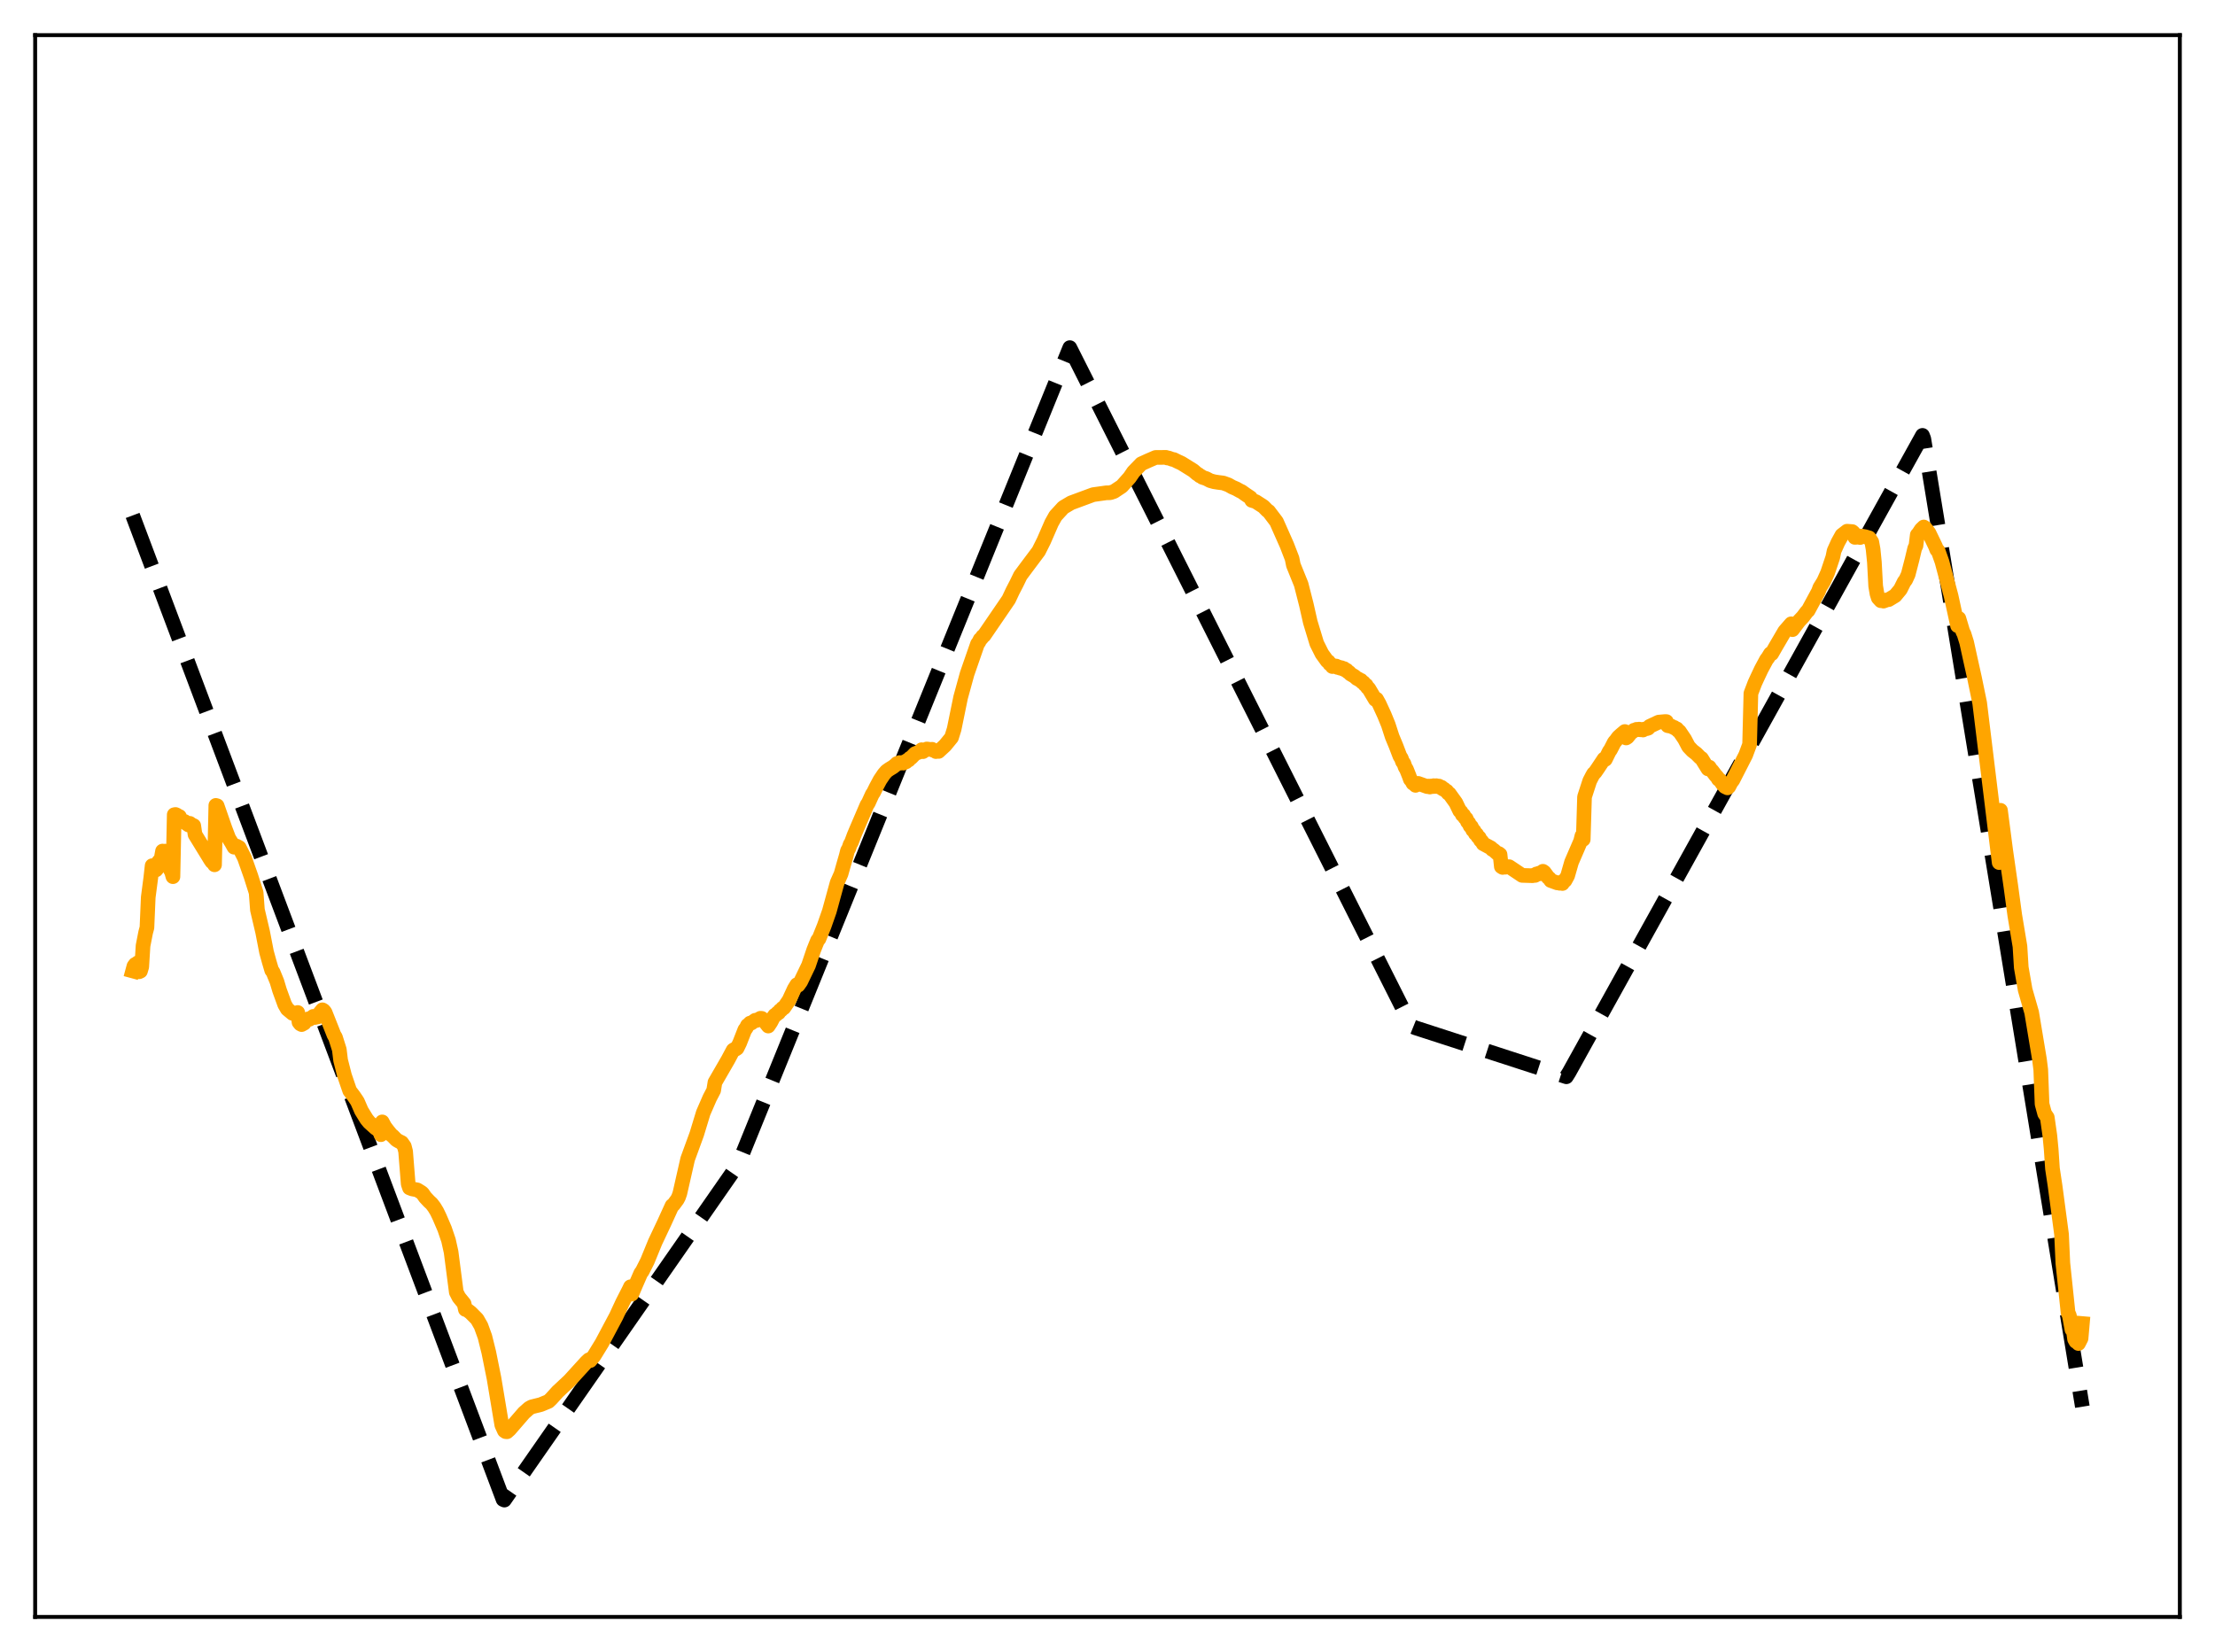 <?xml version="1.0" encoding="utf-8" standalone="no"?>
<!DOCTYPE svg PUBLIC "-//W3C//DTD SVG 1.1//EN"
  "http://www.w3.org/Graphics/SVG/1.1/DTD/svg11.dtd">
<svg xmlns:xlink="http://www.w3.org/1999/xlink" width="453.6pt" height="338.4pt" viewBox="0 0 453.6 338.4" xmlns="http://www.w3.org/2000/svg" version="1.1">
 <defs>
  <style type="text/css">*{stroke-linejoin: round; stroke-linecap: butt}</style>
 </defs>
 <g id="figure_1">
  <g id="patch_1">
   <path d="M 0 338.4 
L 453.6 338.4 
L 453.6 0 
L 0 0 
z
" style="fill: #ffffff"/>
  </g>
  <g id="axes_1">
   <g id="patch_2">
    <path d="M 7.2 331.2 
L 446.4 331.2 
L 446.4 7.2 
L 7.2 7.2 
z
" style="fill: #ffffff"/>
   </g>
   <g id="matplotlib.axis_1"/>
   <g id="matplotlib.axis_2"/>
   <g id="line2d_1">
    <path d="M 27.164 105.575 
L 103.025 307.145 
L 103.292 307.265 
L 151.204 238.434 
L 219.081 71.206 
L 289.087 210.218 
L 289.885 210.54 
L 320.762 220.557 
L 321.295 219.717 
L 393.696 89.181 
L 393.962 89.867 
L 426.436 288.138 
L 426.436 288.138 
" clip-path="url(#p5711fc457c)" style="fill: none; stroke-dasharray: 11.1,4.8; stroke-dashoffset: 0; stroke: #000000; stroke-width: 3"/>
   </g>
   <g id="line2d_2">
    <path d="M 27.164 198.879 
L 27.43 197.894 
L 27.696 197.541 
L 27.962 197.502 
L 28.228 197.199 
L 28.495 199.047 
L 28.761 198.923 
L 29.027 198.037 
L 29.293 193.727 
L 29.825 191.009 
L 30.092 190.005 
L 30.358 183.792 
L 30.89 179.728 
L 31.156 177.323 
L 31.423 177.777 
L 31.955 178.186 
L 32.221 177.862 
L 32.487 176.499 
L 32.753 176.223 
L 33.02 175.783 
L 33.286 174.329 
L 33.552 174.607 
L 33.818 174.341 
L 34.084 174.634 
L 34.617 176.902 
L 34.883 178.144 
L 35.149 178.633 
L 35.415 179.572 
L 35.681 166.879 
L 35.948 166.831 
L 36.214 166.951 
L 36.48 167.268 
L 36.746 167.249 
L 37.012 167.943 
L 37.279 168.082 
L 37.545 168.349 
L 37.811 168.265 
L 38.077 168.605 
L 38.609 168.984 
L 38.876 168.653 
L 39.142 168.878 
L 39.674 169.124 
L 39.94 170.938 
L 43.135 176.146 
L 43.401 176.524 
L 43.667 176.677 
L 43.933 177.141 
L 44.199 164.972 
L 44.465 165.051 
L 46.063 169.644 
L 46.861 171.734 
L 47.393 172.573 
L 47.926 173.53 
L 48.458 173.313 
L 48.991 173.601 
L 50.055 175.704 
L 51.386 179.473 
L 52.451 182.835 
L 52.717 186.367 
L 53.782 190.897 
L 54.58 195.011 
L 55.113 196.95 
L 55.645 198.753 
L 55.911 199.102 
L 56.71 201.054 
L 57.242 202.837 
L 58.307 205.766 
L 58.839 206.682 
L 59.904 207.57 
L 60.703 207.728 
L 60.969 207.395 
L 61.235 209.39 
L 61.501 209.727 
L 61.767 209.87 
L 62.3 209.575 
L 62.566 208.989 
L 63.098 208.704 
L 63.364 208.787 
L 64.163 208.186 
L 64.429 208.424 
L 65.228 208.251 
L 65.494 207.497 
L 66.026 206.842 
L 66.292 207.009 
L 66.559 207.342 
L 68.422 212.045 
L 68.688 212.454 
L 69.487 214.991 
L 69.753 217.179 
L 70.551 220.309 
L 71.616 223.419 
L 72.415 224.473 
L 72.947 225.247 
L 73.213 225.662 
L 74.012 227.503 
L 75.076 229.234 
L 75.609 229.886 
L 76.94 231.088 
L 77.206 231.243 
L 77.738 231.739 
L 78.004 232.421 
L 78.271 229.802 
L 78.803 230.79 
L 79.335 231.495 
L 80.134 232.479 
L 80.4 232.667 
L 80.932 233.212 
L 81.199 233.488 
L 81.731 233.789 
L 82.263 234.046 
L 82.796 234.807 
L 83.062 235.846 
L 83.594 242.52 
L 83.86 243.318 
L 84.393 243.529 
L 85.457 243.733 
L 86.256 244.226 
L 86.522 244.436 
L 87.055 245.209 
L 87.853 246.066 
L 88.385 246.554 
L 88.918 247.253 
L 89.45 248.125 
L 89.983 249.225 
L 91.047 251.707 
L 91.846 254.061 
L 92.378 256.454 
L 93.443 264.682 
L 93.975 265.725 
L 95.04 267.03 
L 95.306 268.226 
L 95.572 268.256 
L 96.371 268.863 
L 96.903 269.393 
L 97.702 270.196 
L 98.5 271.592 
L 99.299 273.798 
L 100.097 277.01 
L 101.162 282.301 
L 102.759 291.894 
L 103.292 293.066 
L 103.558 293.25 
L 103.824 293.273 
L 104.356 292.798 
L 107.284 289.414 
L 108.349 288.464 
L 108.881 288.171 
L 110.745 287.707 
L 112.342 287.042 
L 112.874 286.533 
L 114.205 285.061 
L 116.601 282.827 
L 120.061 279.028 
L 120.593 278.53 
L 120.86 278.694 
L 121.658 277.723 
L 123.255 275.12 
L 126.183 269.618 
L 127.514 266.744 
L 128.845 264.14 
L 129.111 263.572 
L 129.377 265.079 
L 130.176 263.19 
L 131.241 260.755 
L 131.507 260.426 
L 132.572 258.324 
L 134.169 254.42 
L 136.032 250.473 
L 137.629 246.962 
L 137.895 246.794 
L 138.694 245.71 
L 138.96 245.202 
L 139.226 244.436 
L 140.823 237.411 
L 142.687 232.304 
L 144.017 227.936 
L 145.348 224.88 
L 146.147 223.347 
L 146.413 221.701 
L 149.075 217.092 
L 150.14 215.097 
L 150.406 214.93 
L 150.672 214.899 
L 150.938 214.721 
L 151.471 213.632 
L 152.535 210.918 
L 152.801 210.597 
L 153.068 210.039 
L 153.334 209.875 
L 153.6 209.567 
L 153.866 209.55 
L 154.665 208.984 
L 154.931 209.022 
L 155.729 208.575 
L 155.996 208.597 
L 156.262 208.794 
L 157.327 210.167 
L 157.859 209.36 
L 158.391 208.339 
L 158.657 207.963 
L 158.924 207.854 
L 159.19 207.522 
L 159.456 207.45 
L 159.722 207.004 
L 159.988 206.881 
L 160.255 206.515 
L 160.521 206.436 
L 161.585 204.875 
L 162.65 202.574 
L 163.183 201.699 
L 163.449 201.812 
L 163.981 201.053 
L 165.578 197.733 
L 166.643 194.573 
L 167.175 193.249 
L 167.441 192.604 
L 167.708 192.318 
L 168.772 189.678 
L 169.837 186.636 
L 171.434 180.811 
L 172.233 179.01 
L 172.765 177.121 
L 173.297 175.279 
L 173.564 174.225 
L 173.83 173.781 
L 174.096 172.981 
L 174.362 172.535 
L 174.895 171.098 
L 175.427 169.834 
L 177.556 164.864 
L 177.823 164.478 
L 178.621 162.72 
L 178.887 162.328 
L 179.42 161.243 
L 180.218 159.754 
L 181.017 158.572 
L 181.549 157.958 
L 182.081 157.58 
L 182.88 157.092 
L 183.412 156.667 
L 183.679 156.4 
L 183.945 156.402 
L 184.211 156.206 
L 184.477 156.307 
L 184.743 156.189 
L 185.009 156.306 
L 185.276 156.03 
L 185.542 156.055 
L 185.808 155.731 
L 186.074 155.679 
L 186.34 155.312 
L 186.607 155.192 
L 187.405 154.364 
L 188.204 154.063 
L 188.736 153.569 
L 189.002 153.963 
L 189.801 153.416 
L 190.599 153.526 
L 190.865 153.476 
L 191.132 153.69 
L 191.398 153.718 
L 191.664 153.947 
L 191.93 153.867 
L 192.196 153.92 
L 193.527 152.693 
L 194.858 151.067 
L 195.391 149.357 
L 196.721 142.854 
L 198.052 138.015 
L 200.182 131.883 
L 200.448 131.534 
L 200.714 130.982 
L 200.98 130.756 
L 201.247 130.347 
L 201.513 130.179 
L 206.57 122.781 
L 207.369 121.077 
L 208.167 119.537 
L 208.966 117.892 
L 210.297 116.101 
L 212.692 112.906 
L 213.757 110.782 
L 215.354 107.114 
L 216.153 105.683 
L 217.75 103.938 
L 219.347 102.994 
L 223.872 101.32 
L 226.534 100.948 
L 227.332 100.929 
L 228.131 100.672 
L 229.728 99.61 
L 231.325 97.818 
L 232.124 96.65 
L 233.721 95.002 
L 235.052 94.395 
L 236.649 93.701 
L 238.778 93.684 
L 239.044 93.814 
L 239.311 93.813 
L 240.109 94.104 
L 240.375 94.132 
L 241.174 94.529 
L 241.972 94.897 
L 244.368 96.39 
L 245.167 97.079 
L 245.433 97.205 
L 245.699 97.46 
L 245.965 97.556 
L 246.231 97.77 
L 247.03 98.033 
L 247.828 98.454 
L 248.627 98.674 
L 249.425 98.801 
L 250.49 98.934 
L 251.555 99.318 
L 252.353 99.77 
L 253.152 100.11 
L 253.951 100.557 
L 254.217 100.66 
L 255.015 101.233 
L 256.08 101.949 
L 256.346 102.494 
L 257.145 102.732 
L 258.742 103.763 
L 259.54 104.583 
L 259.807 104.749 
L 261.404 106.857 
L 263.533 111.661 
L 264.598 114.42 
L 264.864 115.751 
L 266.461 119.694 
L 267.526 123.874 
L 268.324 127.408 
L 269.655 131.794 
L 270.72 133.917 
L 271.785 135.396 
L 272.051 135.533 
L 272.317 135.994 
L 272.583 136.077 
L 272.849 136.529 
L 273.382 136.496 
L 273.648 136.432 
L 273.914 136.71 
L 274.18 136.639 
L 274.447 136.858 
L 274.713 136.772 
L 274.979 137.02 
L 275.245 136.955 
L 275.511 137.262 
L 275.777 137.287 
L 276.044 137.629 
L 276.31 137.744 
L 276.576 138.068 
L 277.375 138.536 
L 277.907 138.998 
L 278.173 139.074 
L 278.439 139.299 
L 278.705 139.356 
L 278.972 139.72 
L 279.238 139.822 
L 279.504 140.219 
L 279.77 140.34 
L 280.036 140.822 
L 280.303 141.042 
L 281.633 143.277 
L 281.9 143.205 
L 282.432 144.161 
L 283.497 146.48 
L 284.295 148.433 
L 285.094 150.894 
L 285.892 152.815 
L 286.691 154.91 
L 286.957 155.3 
L 287.223 156.035 
L 287.489 156.369 
L 287.756 157.143 
L 288.022 157.569 
L 288.554 158.902 
L 288.82 159.644 
L 289.087 159.932 
L 289.353 160.44 
L 289.619 160.55 
L 289.885 160.864 
L 290.417 160.461 
L 292.281 161.124 
L 292.547 161.015 
L 292.813 161.207 
L 293.079 161.002 
L 293.345 161.126 
L 293.612 160.932 
L 293.878 161.101 
L 294.144 160.938 
L 294.41 161.069 
L 294.676 161.013 
L 294.943 161.299 
L 295.209 161.255 
L 295.475 161.618 
L 295.741 161.638 
L 296.007 161.925 
L 296.273 162.043 
L 296.54 162.46 
L 296.806 162.585 
L 298.137 164.439 
L 298.935 166.103 
L 299.201 166.298 
L 299.468 166.893 
L 299.734 166.973 
L 300 167.503 
L 300.266 167.69 
L 300.532 168.341 
L 300.799 168.584 
L 301.065 169.214 
L 301.331 169.347 
L 301.597 170.021 
L 301.863 170.173 
L 302.129 170.744 
L 302.396 170.892 
L 302.662 171.392 
L 302.928 171.566 
L 303.194 172.129 
L 303.46 172.348 
L 303.727 172.822 
L 305.324 173.68 
L 305.59 173.994 
L 305.856 174.11 
L 306.655 174.825 
L 306.921 174.83 
L 307.187 175.032 
L 307.453 177.51 
L 307.719 177.677 
L 307.985 177.555 
L 308.252 177.639 
L 308.518 177.479 
L 308.784 177.579 
L 309.05 177.526 
L 311.712 179.309 
L 313.841 179.375 
L 314.108 179.252 
L 314.374 179.31 
L 314.64 179.014 
L 314.906 179.068 
L 315.172 178.852 
L 315.439 178.968 
L 315.705 178.942 
L 315.971 178.468 
L 316.237 178.65 
L 317.036 179.743 
L 317.302 179.935 
L 317.568 180.358 
L 318.899 180.841 
L 319.165 180.809 
L 319.431 180.929 
L 319.697 180.872 
L 319.964 180.97 
L 320.23 180.404 
L 320.496 180.361 
L 321.028 179.383 
L 321.827 176.605 
L 323.69 172.292 
L 323.956 171.213 
L 324.223 171.94 
L 324.489 163.227 
L 325.553 159.955 
L 326.086 158.923 
L 326.352 158.463 
L 326.618 158.24 
L 327.151 157.47 
L 328.481 155.469 
L 328.748 155.553 
L 329.546 153.929 
L 329.812 153.559 
L 330.611 152.007 
L 330.877 151.729 
L 331.409 150.998 
L 331.942 150.514 
L 332.74 149.84 
L 333.007 151.158 
L 333.273 150.984 
L 334.071 149.997 
L 334.337 149.864 
L 334.604 149.58 
L 334.87 149.547 
L 335.136 149.395 
L 335.402 149.464 
L 335.668 149.352 
L 335.935 149.482 
L 336.201 149.403 
L 336.467 149.532 
L 336.733 149.347 
L 337.265 149.241 
L 337.532 149.154 
L 337.798 148.792 
L 339.661 147.916 
L 340.992 147.798 
L 341.258 147.806 
L 341.524 148.642 
L 342.057 148.747 
L 342.323 148.758 
L 342.589 148.958 
L 342.855 149 
L 343.121 149.234 
L 343.388 149.294 
L 343.654 149.656 
L 343.92 149.825 
L 344.985 151.397 
L 345.783 152.921 
L 346.582 153.765 
L 347.38 154.38 
L 348.179 155.189 
L 348.445 155.346 
L 349.776 157.496 
L 350.042 157.133 
L 350.308 157.62 
L 350.575 157.829 
L 351.373 158.877 
L 351.639 159.141 
L 351.905 159.617 
L 352.172 159.73 
L 352.704 160.521 
L 353.236 161.119 
L 353.769 161.38 
L 354.035 161.149 
L 354.567 160.129 
L 354.833 159.848 
L 357.495 154.637 
L 358.294 152.487 
L 358.56 142.028 
L 359.359 139.933 
L 359.891 138.776 
L 360.689 137.082 
L 361.754 135.097 
L 362.02 134.763 
L 362.553 133.893 
L 362.819 133.892 
L 363.617 132.491 
L 365.481 129.305 
L 366.812 127.775 
L 367.078 128.973 
L 368.409 127.211 
L 369.207 126.366 
L 370.006 125.304 
L 370.272 125.072 
L 372.401 121.131 
L 372.668 120.381 
L 373.466 119.089 
L 374.265 117.317 
L 375.329 114.147 
L 375.596 112.848 
L 376.394 111.08 
L 377.193 109.63 
L 378.257 108.809 
L 379.322 108.891 
L 379.588 109.135 
L 379.855 110.071 
L 380.387 110.032 
L 380.653 109.972 
L 380.919 110.103 
L 381.185 109.804 
L 381.984 109.943 
L 382.783 110.179 
L 383.315 111.02 
L 383.581 112.491 
L 383.847 115.143 
L 384.113 120.05 
L 384.38 121.634 
L 384.646 122.469 
L 385.178 123.05 
L 385.444 122.99 
L 385.711 123.129 
L 386.509 122.834 
L 386.775 122.822 
L 388.106 122.014 
L 389.171 120.731 
L 389.969 119.126 
L 390.236 118.825 
L 390.768 117.67 
L 391.567 114.592 
L 392.099 112.339 
L 392.365 111.771 
L 392.631 109.563 
L 392.897 109.272 
L 393.43 108.455 
L 393.962 107.946 
L 394.228 108.126 
L 395.027 109.161 
L 396.358 111.921 
L 396.624 112.612 
L 396.89 112.812 
L 397.689 115.062 
L 399.552 122.052 
L 400.883 128.163 
L 401.149 126.678 
L 401.948 129.349 
L 402.214 129.888 
L 402.746 131.59 
L 403.545 135.235 
L 404.343 138.822 
L 405.408 143.985 
L 409.401 176.686 
L 409.667 165.977 
L 410.732 174.149 
L 411.796 181.568 
L 412.595 187.466 
L 413.66 193.852 
L 413.926 198.174 
L 414.724 202.748 
L 416.055 207.39 
L 417.652 216.994 
L 417.919 219.122 
L 418.185 226.14 
L 418.717 228.111 
L 419.249 228.882 
L 419.782 232.62 
L 420.048 235.386 
L 420.314 239.351 
L 420.847 242.894 
L 422.177 252.864 
L 422.444 258.749 
L 423.508 268.884 
L 423.775 269.458 
L 424.307 272.346 
L 424.573 272.321 
L 424.839 274.287 
L 425.105 274.772 
L 425.372 274.622 
L 425.638 275.2 
L 426.17 274.158 
L 426.436 271.107 
L 426.436 271.107 
" clip-path="url(#p5711fc457c)" style="fill: none; stroke: #ffa500; stroke-width: 3; stroke-linecap: square"/>
   </g>
   <g id="patch_3">
    <path d="M 7.2 331.2 
L 7.2 7.2 
" style="fill: none; stroke: #000000; stroke-width: 0.8; stroke-linejoin: miter; stroke-linecap: square"/>
   </g>
   <g id="patch_4">
    <path d="M 446.4 331.2 
L 446.4 7.2 
" style="fill: none; stroke: #000000; stroke-width: 0.8; stroke-linejoin: miter; stroke-linecap: square"/>
   </g>
   <g id="patch_5">
    <path d="M 7.2 331.2 
L 446.4 331.2 
" style="fill: none; stroke: #000000; stroke-width: 0.8; stroke-linejoin: miter; stroke-linecap: square"/>
   </g>
   <g id="patch_6">
    <path d="M 7.2 7.2 
L 446.4 7.2 
" style="fill: none; stroke: #000000; stroke-width: 0.8; stroke-linejoin: miter; stroke-linecap: square"/>
   </g>
  </g>
 </g>
 <defs>
  <clipPath id="p5711fc457c">
   <rect x="7.2" y="7.2" width="439.2" height="324"/>
  </clipPath>
 </defs>
</svg>
